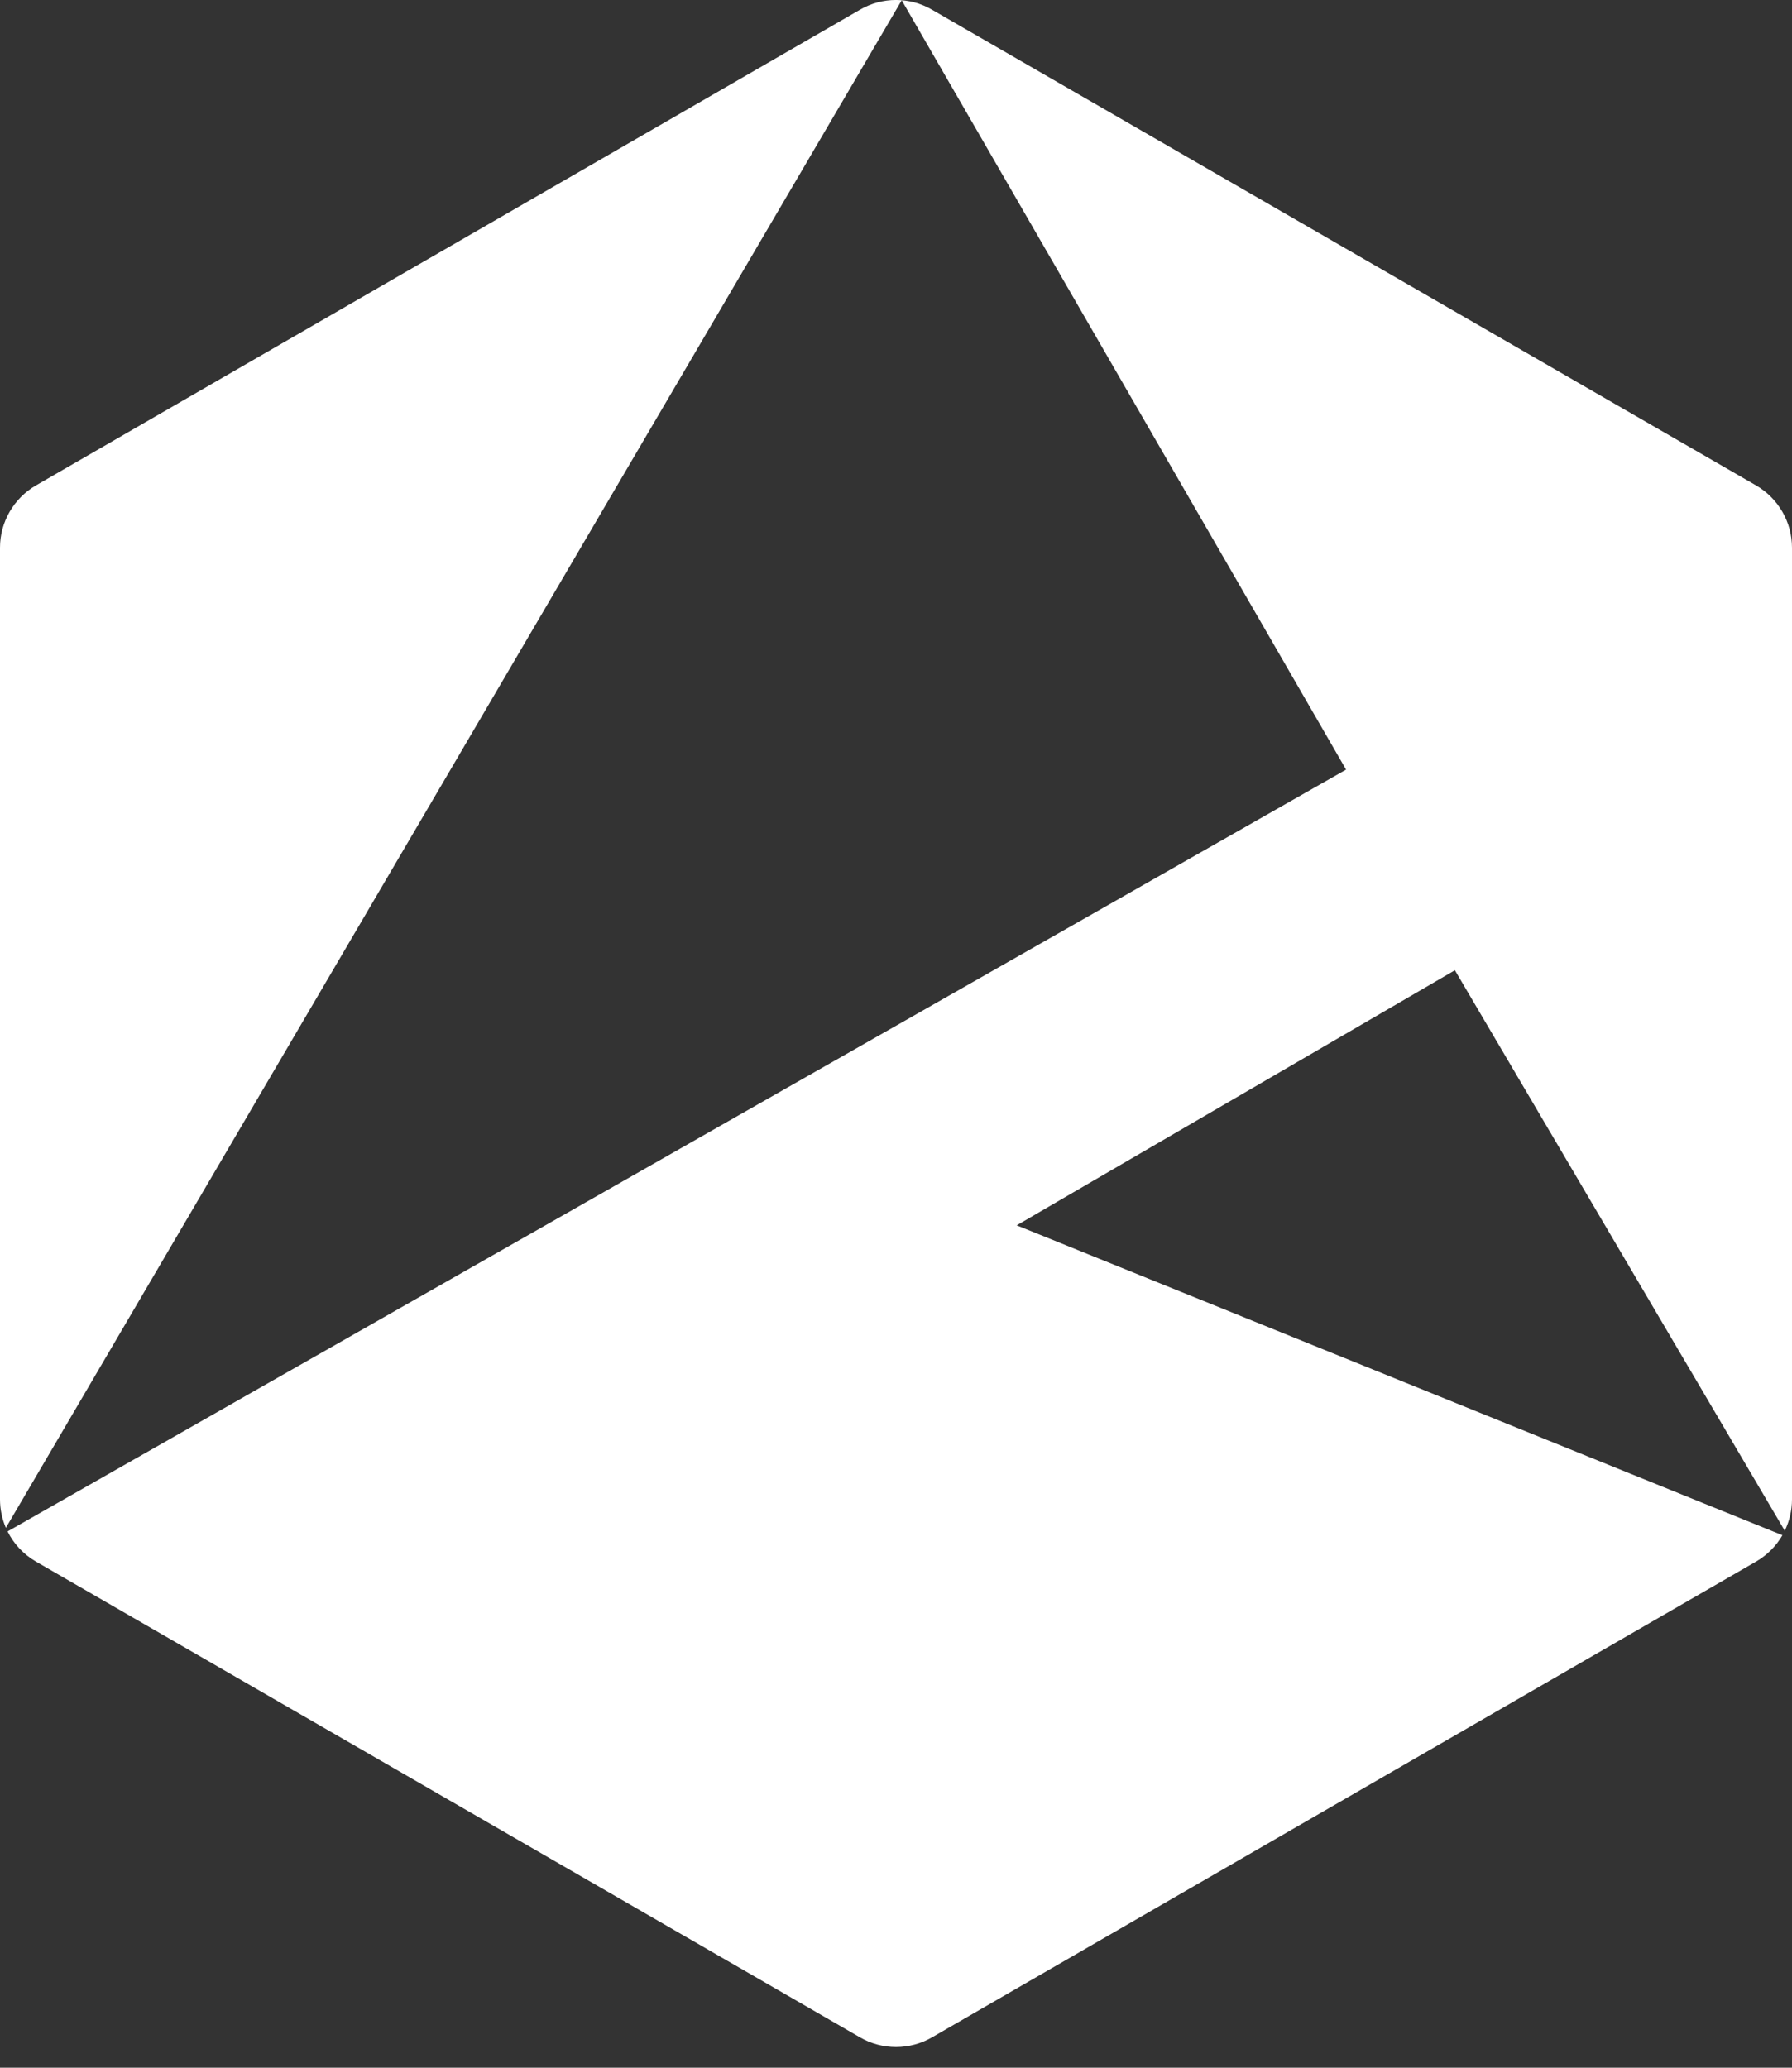 <svg width="26" height="30" viewBox="0 0 26 30" fill="none" xmlns="http://www.w3.org/2000/svg">
    <rect x="0" y="0" width="26" height="30" fill="#333333" stroke="none"/>
    <path fill-rule="evenodd" clip-rule="evenodd"
          d="M12.479 0.14C12.801 -0.047 13.199 -0.047 13.521 0.14L25.479 7.043C25.801 7.23 26 7.574 26 7.946V21.753C26 21.914 25.963 22.069 25.895 22.209L21.109 14.077L14.751 17.778L25.861 22.274C25.771 22.43 25.64 22.563 25.479 22.656L13.521 29.56C13.199 29.746 12.801 29.746 12.479 29.56L0.521 22.656C0.341 22.552 0.199 22.399 0.11 22.219L19.53 11.166L13.083 0.004L0.085 22.167C0.03 22.038 0 21.898 0 21.753V7.946C0 7.574 0.199 7.23 0.521 7.043L12.479 0.14Z"
          fill="white"/>
</svg>


